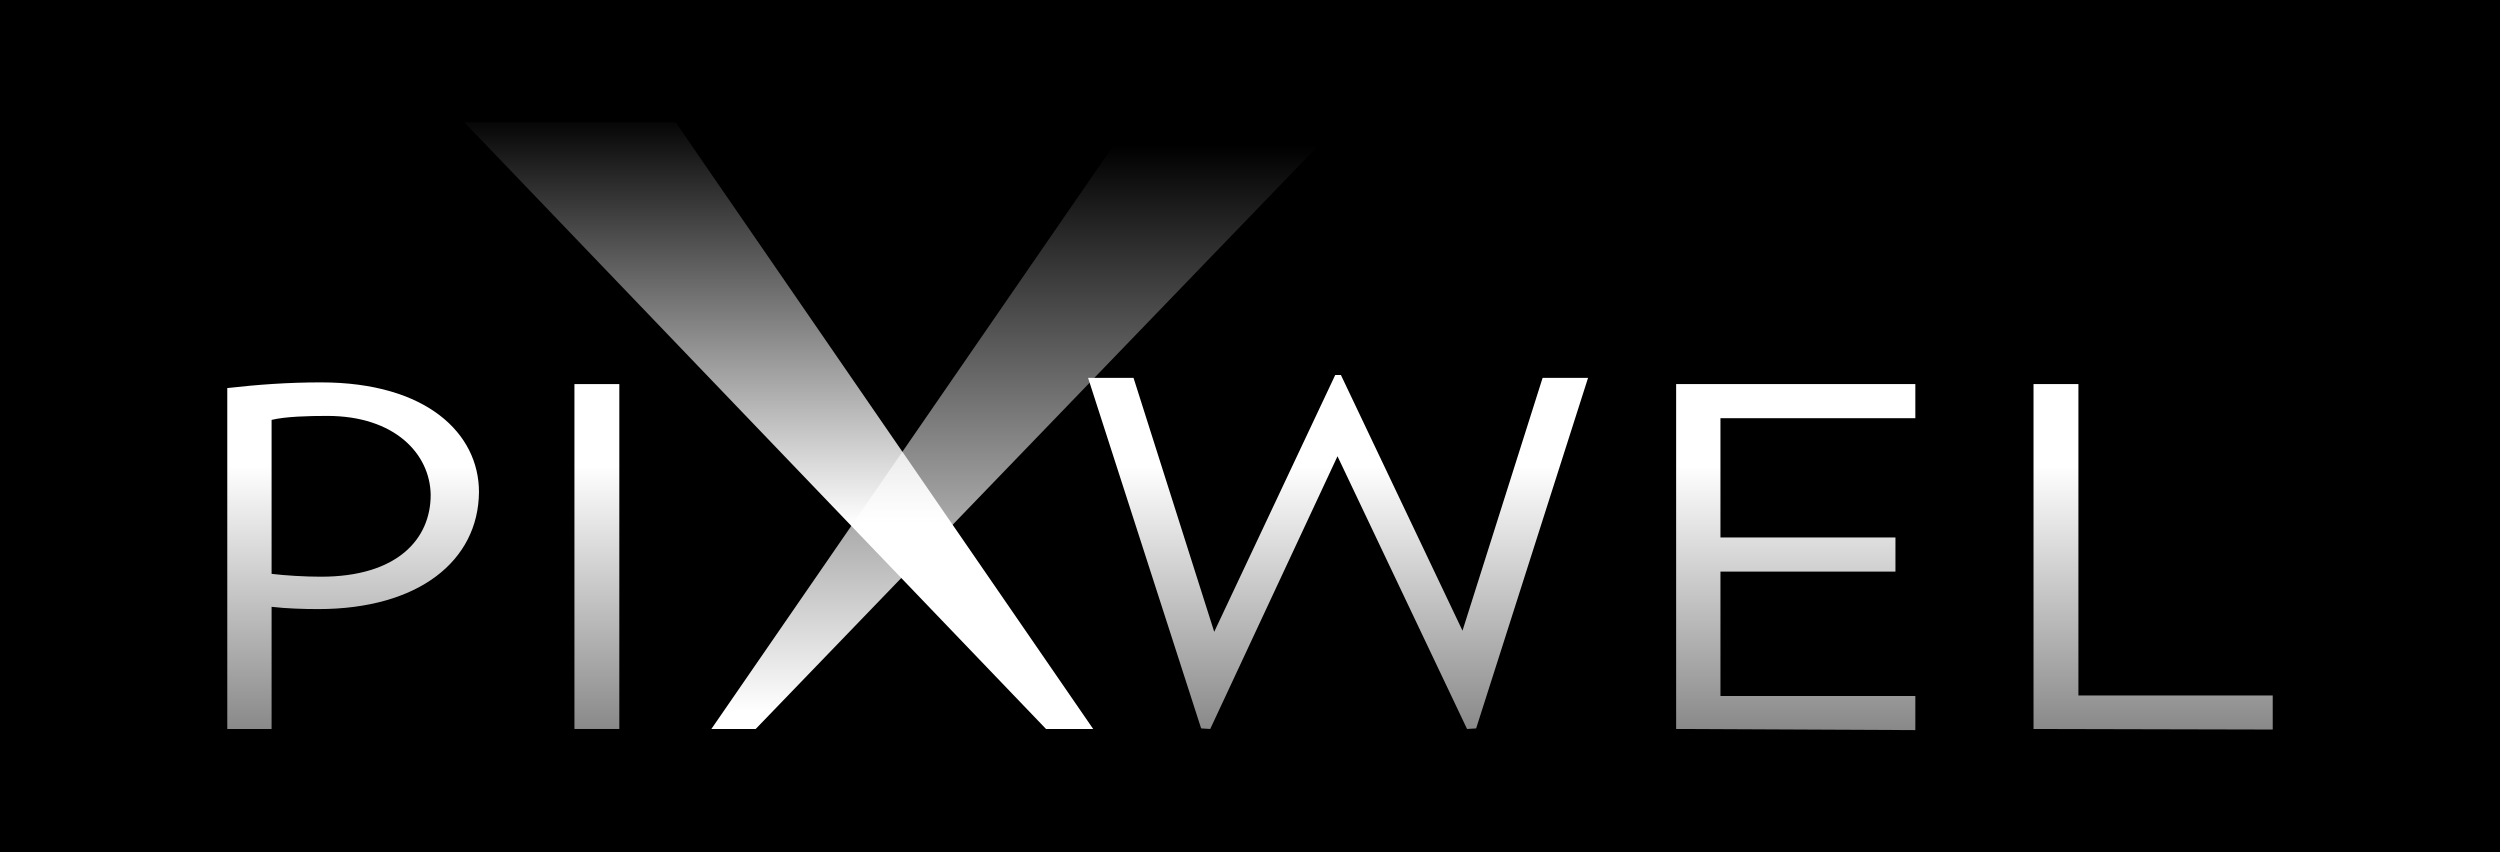 <svg viewBox="0 0 440 150" xmlns="http://www.w3.org/2000/svg">
	<defs>
		<linearGradient id="pixwelLg_0" gradientUnits="userSpaceOnUse" x1="3504.452" y1="-854.666" x2="3504.452" y2="-954.526" gradientTransform="matrix(-1 0 0 1 3685.054 980)">
			<stop offset="0" stop-color="#fff" />
			<stop offset="1" stop-color="#fff" stop-opacity="0"/>
		</linearGradient>
		<linearGradient id="pixwelLg_1" gradientUnits="userSpaceOnUse" x1="62.12" y1="-898.054" x2="62.12" y2="-797.723" gradientTransform="matrix(1 0 0 1 0 980)">
			<stop offset="0" stop-color="#fff" />
			<stop offset="1" stop-color="#000" />
		</linearGradient>
		<linearGradient id="pixwelLg_2" gradientUnits="userSpaceOnUse" x1="105.024" y1="-898.059" x2="105.024" y2="-797.718" gradientTransform="matrix(1 0 0 1 0 980)">
			<stop offset="0" stop-color="#fff" />
			<stop offset="1" stop-color="#000" />
		</linearGradient>
		<linearGradient id="pixwelLg_3" gradientUnits="userSpaceOnUse" x1="137.084" y1="-887.768" x2="137.084" y2="-960.215" gradientTransform="matrix(1 0 0 1 0 980)">
			<stop offset="0" stop-color="#fff" />
			<stop offset="1" stop-color="#fff" stop-opacity="0"/>
		</linearGradient>
		<linearGradient id="pixwelLg_4" gradientUnits="userSpaceOnUse" x1="316.072" y1="-898.059" x2="316.072" y2="-797.718" gradientTransform="matrix(1 0 0 1 0 980)">
			<stop offset="0" stop-color="#fff" />
			<stop offset="1" stop-color="#000" />
		</linearGradient>
		<linearGradient id="pixwelLg_5" gradientUnits="userSpaceOnUse" x1="378.928" y1="-898.059" x2="378.928" y2="-797.718" gradientTransform="matrix(1 0 0 1 0 980)">
			<stop offset="0" stop-color="#fff" />
			<stop offset="1" stop-color="#000" />
		</linearGradient>
		<linearGradient id="pixwelLg_6" gradientUnits="userSpaceOnUse" x1="235.506" y1="-898.057" x2="235.506" y2="-797.721" gradientTransform="matrix(1 0 0 1 0 980)">
			<stop offset="0" stop-color="#fff" />
			<stop offset="1" stop-color="#000" />
		</linearGradient>
	</defs>
	<g>
		<rect width="440" height="150"/>
		<path fill="url(#pixwelLg_0)" d="M133,128.3h-7.8l73.6-106.8H236L133,128.3z" />
		<path fill="url(#pixwelLg_1)" d="M56,107.2c-2.5,0-5.7-0.1-8.2-0.4v21.5H40 V68.3c5.3-0.6,10.6-1,16.5-1c18.6,0,27.8,9,27.8,19.3C84.2,98.7,73.7,107.2,56,107.2z M57.6,73.2c-3.3,0-7.3,0.1-9.8,0.7V101 c2.5,0.3,5.9,0.5,8.7,0.5c13.4,0,19.3-6.6,19.3-14.4C75.7,79.9,69.5,73.2,57.6,73.2z" />
		<path fill="url(#pixwelLg_2)" d="M101.1,128.3V67.6h7.9v60.7H101.1z" />
		<path fill="url(#pixwelLg_3)" d="M184.1,128.3h8.3L118.9,21.5H81.7 L184.1,128.3z" />
		<path fill="url(#pixwelLg_4)" d="M295,128.3V67.6h42.1v6h-34.3v21h30.8v6 h-30.8v21.9h34.3v6L295,128.3L295,128.3z" />
		<path fill="url(#pixwelLg_5)" d="M357.9,128.3V67.6h7.9v54.8H400v6 L357.9,128.3z" />
		<path fill="url(#pixwelLg_6)" d="M259.8,128.2l-1.6,0.1l-22.8-48l-22.4,48 l-1.6-0.1l-19.9-61.7h8l14.2,44.7L235,66h1l21.4,45l14.1-44.5h8L259.8,128.2L259.8,128.2z" />
	</g>
</svg>
